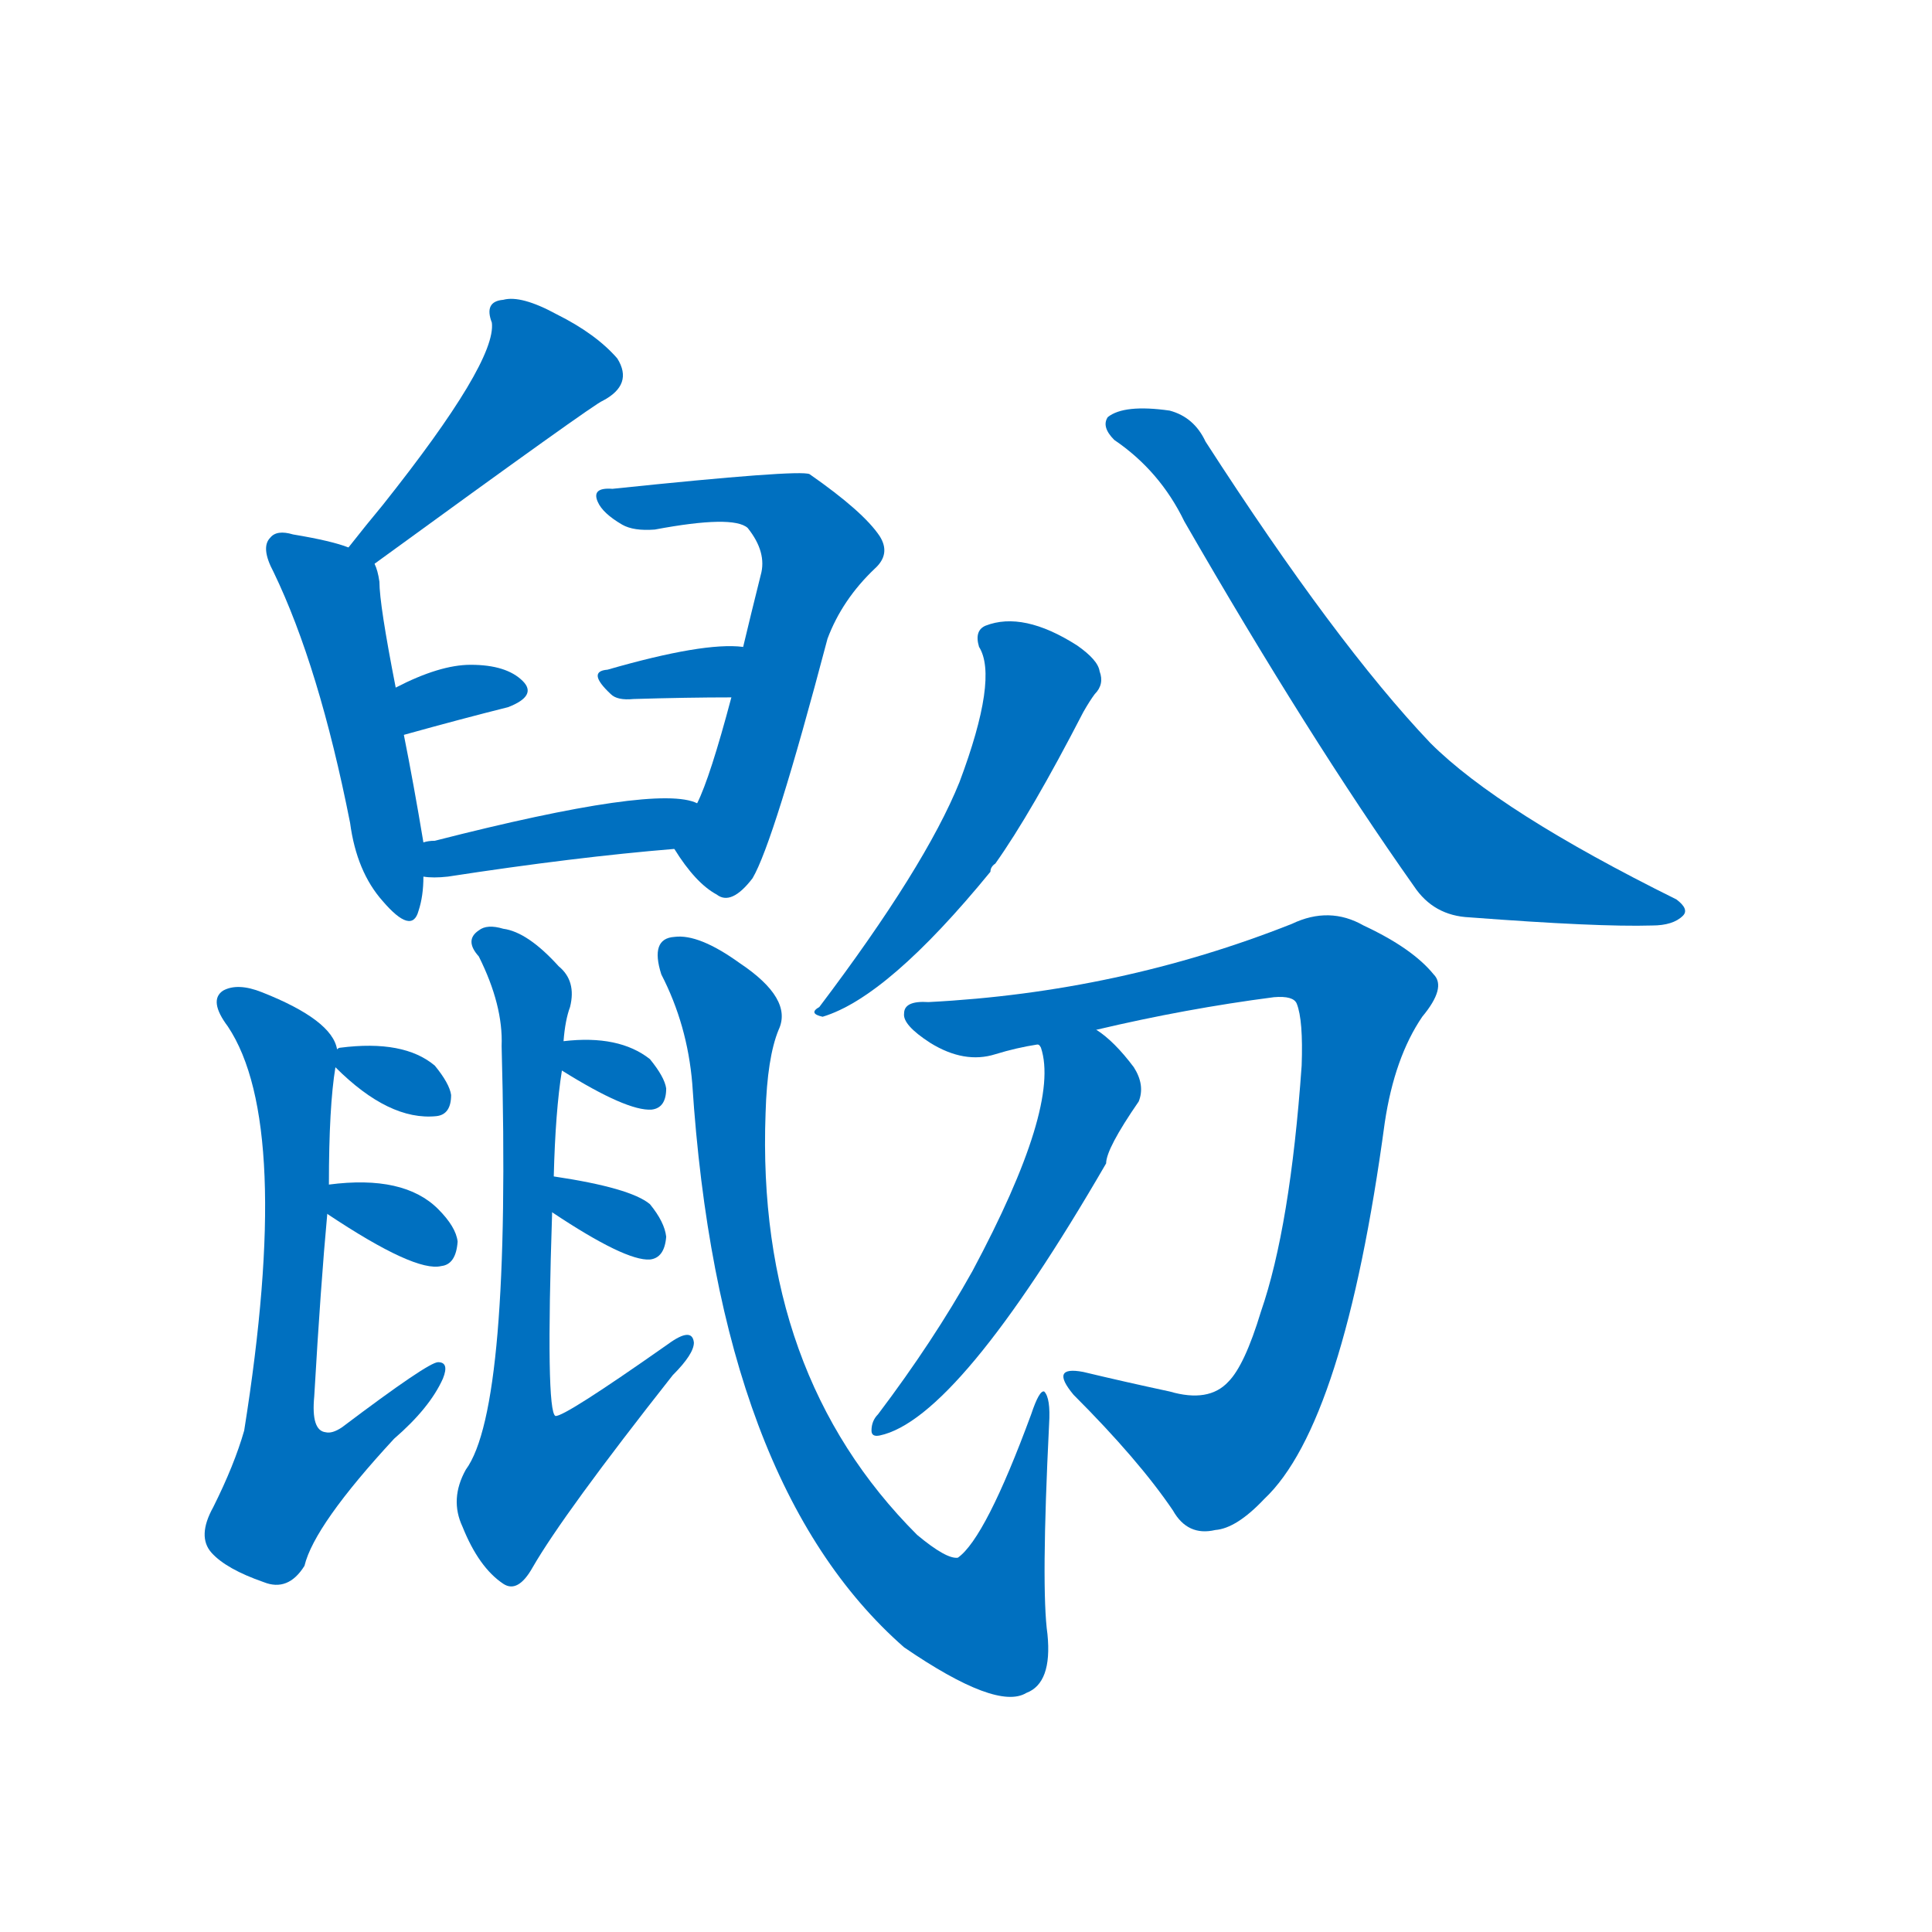 <svg width='83' height='83' >
                                <g transform="translate(3, 70) scale(0.07, -0.07)">
                                    <!-- 先将完整的字以灰色字体绘制完成，层级位于下面 -->
                                                                        <path d="M 187 654 Q 323 753 327 754 Q 346 764 336 780 Q 323 795 299 807 Q 277 819 266 816 Q 254 815 259 802 Q 262 778 192 690 Q 182 678 171 664 C 152 640 163 636 187 654 Z" style="fill: #0070C0;"></path>
                                                                        <path d="M 217 483 Q 211 519 205 549 L 200 578 Q 190 629 190 643 Q 189 650 187 654 C 185 659 185 659 171 664 Q 161 668 137 672 Q 127 675 123 670 Q 117 664 125 649 Q 153 591 172 495 Q 176 465 192 447 Q 210 426 214 441 Q 217 450 217 462 L 217 483 Z" style="fill: #0070C0;"></path>
                                                                        <path d="M 205 549 Q 241 559 269 566 Q 287 573 278 582 Q 268 592 246 592 Q 227 592 200 578 C 173 564 176 541 205 549 Z" style="fill: #0070C0;"></path>
                                                                        <path d="M 371 479 Q 384 458 397 451 Q 406 444 419 461 Q 432 483 465 608 Q 474 632 494 651 Q 504 660 497 671 Q 487 686 454 709 Q 448 712 333 700 Q 320 701 324 692 Q 327 685 339 678 Q 346 674 359 675 Q 407 684 416 676 Q 428 661 424 647 Q 418 623 413 602 L 406 572 Q 393 523 385 507 C 373 479 370 481 371 479 Z" style="fill: #0070C0;"></path>
                                                                        <path d="M 413 602 Q 414 603 413 603 Q 389 606 330 589 Q 317 588 332 574 Q 336 570 346 571 Q 379 572 406 572 C 436 572 437 585 413 602 Z" style="fill: #0070C0;"></path>
                                                                        <path d="M 385 507 Q 361 519 224 484 Q 220 484 217 483 C 187 478 187 465 217 462 Q 223 461 232 462 Q 310 474 371 479 C 401 482 413 497 385 507 Z" style="fill: #0070C0;"></path>
                                                                        <path d="M 159 273 Q 159 321 163 345 L 164 356 Q 161 374 118 391 Q 103 397 94 392 Q 85 386 97 370 Q 137 310 107 122 Q 101 101 88 75 Q 78 57 87 47 Q 96 37 119 29 Q 134 23 144 39 Q 150 64 199 117 Q 221 136 229 154 Q 233 164 226 164 Q 220 164 167 124 Q 161 120 157 121 Q 148 122 150 143 Q 154 212 158 255 L 159 273 Z" style="fill: #0070C0;"></path>
                                                                        <path d="M 163 345 Q 196 312 225 315 Q 234 316 234 328 Q 233 335 224 346 Q 205 362 166 357 Q 165 357 164 356 C 156 352 156 352 163 345 Z" style="fill: #0070C0;"></path>
                                                                        <path d="M 158 255 Q 212 219 228 223 Q 237 224 238 238 Q 237 247 226 258 Q 205 279 159 273 C 135 270 135 270 158 255 Z" style="fill: #0070C0;"></path>
                                                                        <path d="M 297 278 Q 298 318 302 343 L 303 361 Q 304 374 307 382 Q 311 398 300 407 Q 281 428 266 430 Q 256 433 251 429 Q 242 423 251 413 Q 266 383 265 358 Q 271 136 243 98 Q 233 80 241 63 Q 251 38 266 28 Q 275 22 284 38 Q 303 71 370 156 Q 383 169 383 176 Q 382 186 367 175 Q 303 130 298 131 Q 292 134 296 256 L 297 278 Z" style="fill: #0070C0;"></path>
                                                                        <path d="M 302 343 Q 342 318 357 319 Q 366 320 366 332 Q 365 339 356 350 Q 337 365 303 361 C 277 358 277 358 302 343 Z" style="fill: #0070C0;"></path>
                                                                        <path d="M 296 256 Q 341 226 356 227 Q 365 228 366 241 Q 365 250 356 261 Q 344 271 297 278 C 267 282 271 273 296 256 Z" style="fill: #0070C0;"></path>
                                                                        <path d="M 382 335 Q 398 89 512 -11 Q 569 -50 587 -39 Q 603 -33 600 -3 Q 596 25 601 126 Q 602 142 598 146 Q 595 147 590 132 Q 562 56 545 44 Q 538 43 520 58 Q 421 157 427 317 Q 428 351 435 368 Q 444 387 411 409 Q 386 427 371 425 Q 356 424 363 402 Q 379 371 382 335 Z" style="fill: #0070C0;"></path>
                                                                        <path d="M 558 603 Q 570 584 546 520 Q 525 468 460 382 Q 453 378 462 376 Q 502 388 565 465 Q 565 468 568 470 Q 590 501 622 563 Q 626 570 629 574 Q 635 580 632 588 Q 631 595 618 604 Q 585 625 562 616 Q 555 613 558 603 Z" style="fill: #0070C0;"></path>
                                                                        <path d="M 641 730 Q 669 711 684 680 Q 760 548 825 456 Q 837 438 859 437 Q 938 431 971 432 Q 984 432 990 438 Q 994 442 986 448 Q 877 502 835 544 Q 777 605 697 729 Q 690 744 675 748 Q 647 752 637 744 Q 633 738 641 730 Z" style="fill: #0070C0;"></path>
                                                                        <path d="M 630 368 Q 685 381 739 388 Q 751 389 753 384 Q 757 374 756 346 Q 749 247 731 195 Q 721 162 711 152 Q 699 139 675 146 Q 647 152 622 158 Q 601 162 616 144 Q 656 104 677 73 Q 686 57 703 61 Q 716 62 733 80 Q 782 126 807 311 Q 813 351 830 376 Q 845 394 837 402 Q 824 418 794 432 Q 773 444 750 433 Q 644 391 527 385 Q 512 386 512 378 Q 511 371 528 360 Q 549 347 568 353 Q 581 357 594 359 L 630 368 Z" style="fill: #0070C0;"></path>
                                                                        <path d="M 594 359 Q 595 359 596 357 Q 608 321 554 220 Q 530 177 496 132 Q 492 128 492 122 Q 492 118 497 119 Q 545 129 636 286 Q 636 295 656 324 Q 660 334 653 345 Q 641 361 630 368 C 606 386 582 387 594 359 Z" style="fill: #0070C0;"></path>
                                    
                                    
                                                                                                                                                                                                                                                                                                                                                                                                                                                                                                                                                                                                                                                                                                                                                                                                                                                                                                                                                                                                                                                                                                                                                                                                                                                                                                                                                                                                                        </g>
                            </svg>